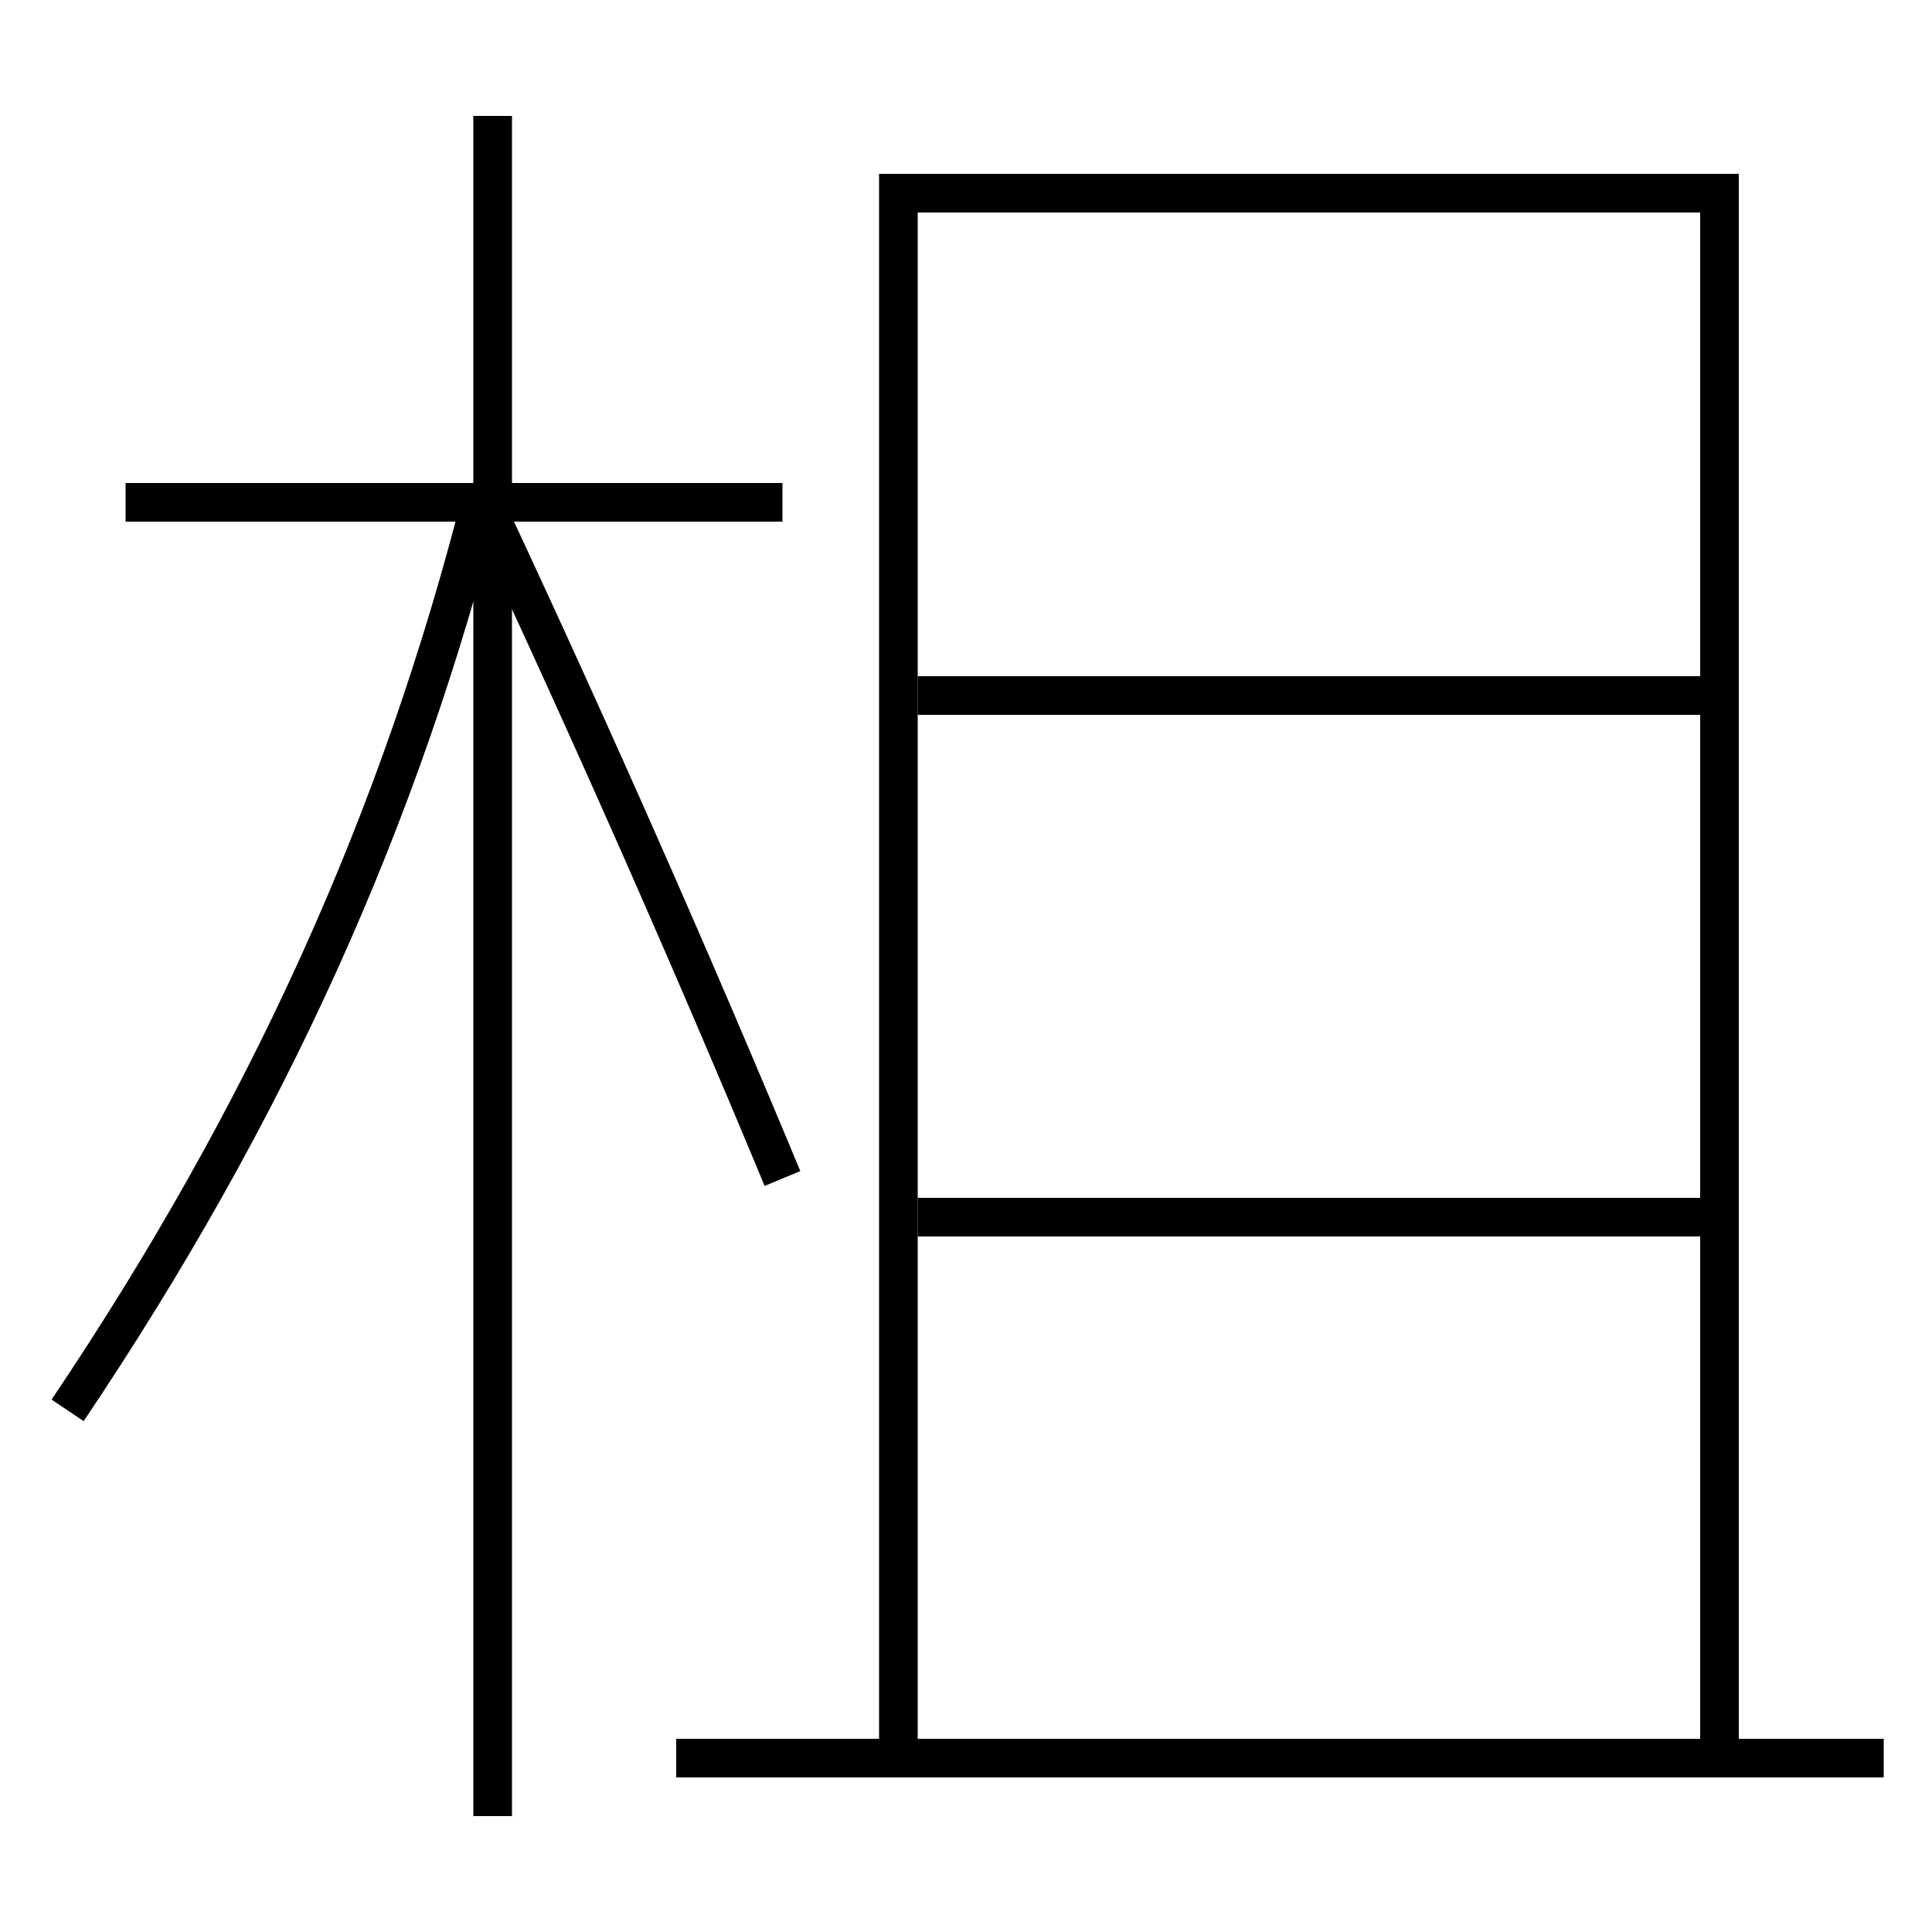 <?xml version='1.0' encoding='utf-8'?>
<svg xmlns="http://www.w3.org/2000/svg" height="100px" version="1.0" viewBox="0 0 100 100" width="100px" x="0px" y="0px">
<line fill="none" stroke="#000000" stroke-width="2" x1="35" x2="97.5" y1="91" y2="91" /><line fill="none" stroke="#000000" stroke-width="2" x1="47.5" x2="88" y1="63" y2="63" /><line fill="none" stroke="#000000" stroke-width="2" x1="47.5" x2="88" y1="36" y2="36" /><line fill="none" stroke="#000000" stroke-width="2" x1="25.5" x2="25.5" y1="94" y2="6" /><line fill="none" stroke="#000000" stroke-width="2" x1="40.5" x2="6.5" y1="26" y2="26" /><polyline fill="none" points="89,90 89,10 46.5,10 46.5,90" stroke="#000000" stroke-width="2" /><path d="M3.5,73 c10.328,-15.363 17.211,-30.544 21.5,-47.5" fill="none" stroke="#000000" stroke-width="2" /><path d="M40.5,61 c-4.582,-11.04 -9.738,-22.734 -15,-34" fill="none" stroke="#000000" stroke-width="2" /></svg>